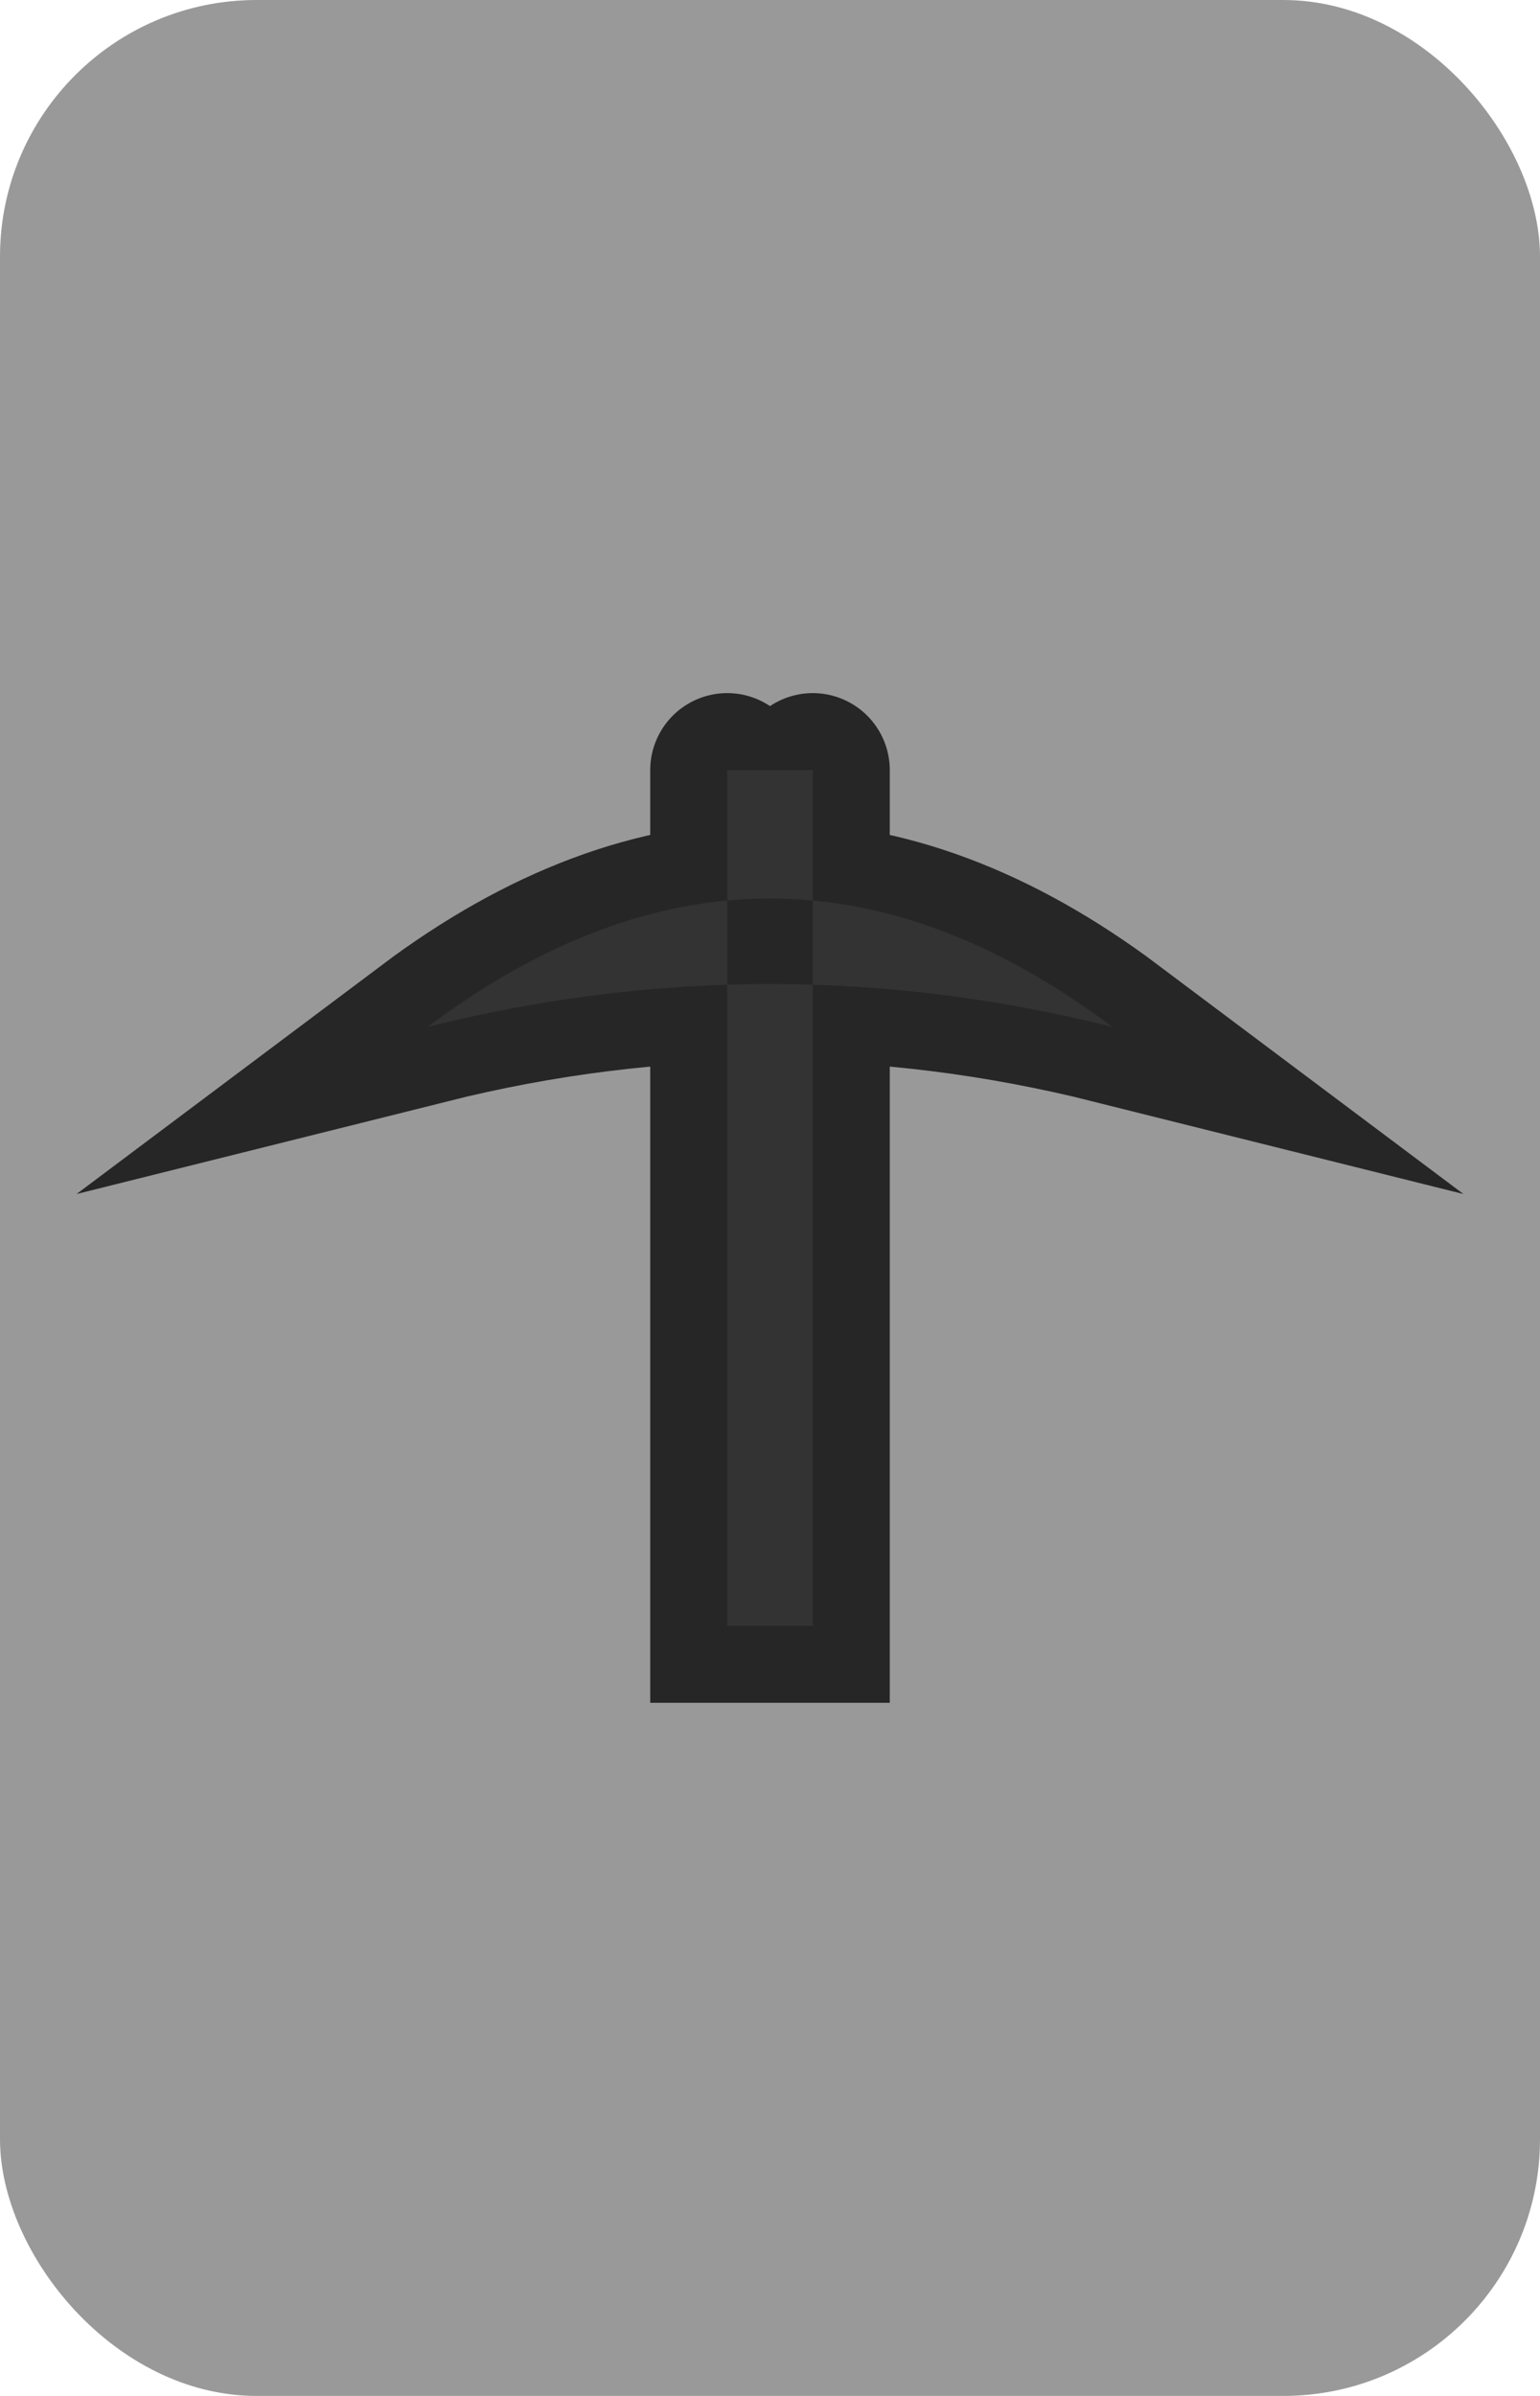 <?xml version="1.0" encoding="UTF-8" standalone="no"?>
<!-- Created with Inkscape (http://www.inkscape.org/) -->

<svg
   width="18"
   height="28"
   viewBox="0 0 18 28"
   version="1.1"
   id="svg5"
   xml:space="preserve"
   xmlns:xlink="http://www.w3.org/1999/xlink"
   xmlns="http://www.w3.org/2000/svg"
   xmlns:svg="http://www.w3.org/2000/svg"><defs
     id="defs2"><rect
       id="card"
       x="1"
       y="1"
       width="18"
       height="28"
       rx="3"
       ry="3"
       fill="#999999"
       stroke="none" /><clipPath
       id="clip_card"><use
         xlink:href="#card"
         id="use19" /></clipPath><path
       id="pick"
       class="icon"
       d="m 6,13 q 4,-3 8,0 -4,-1 -8,0 z m 3.5,-3 v 10 h 1 V 10"
       stroke-linejoin="miter"
       stroke-miterlimit="9" /><g
       id="card_a04"
       class="card"
       clip-path="url(#clip_card)"><use
         xlink:href="#card"
         id="use56" /><use
         xlink:href="#pick"
         id="use58" /></g></defs><g
     id="layer1"
     transform="translate(-864.514,-616.401)"><g
       id="g550"
       transform="translate(481.876,579.453)"><g
         class="main"
         id="g355"
         transform="translate(-60.207,-81.493)"><use
           xlink:href="#card_a04"
           id="use329"
           transform="translate(441.845,117.441)" /></g></g></g><style
     type="text/css"
     id="style13">
.main { font-size:14px; font-family:Helvetica,Arial,sans-serif; text-anchor:middle;
        fill:#000000; stroke:#ffffff; stroke-opacity:0.75; stroke-width:4; stroke-linecap:round; }
text  { stroke:none; pointer-events:none; }
.card { clip-path:url(#clip_card); }
.icon { fill:#cccccc; stroke:#000000; stroke-width:1.8; }
 </style></svg>
